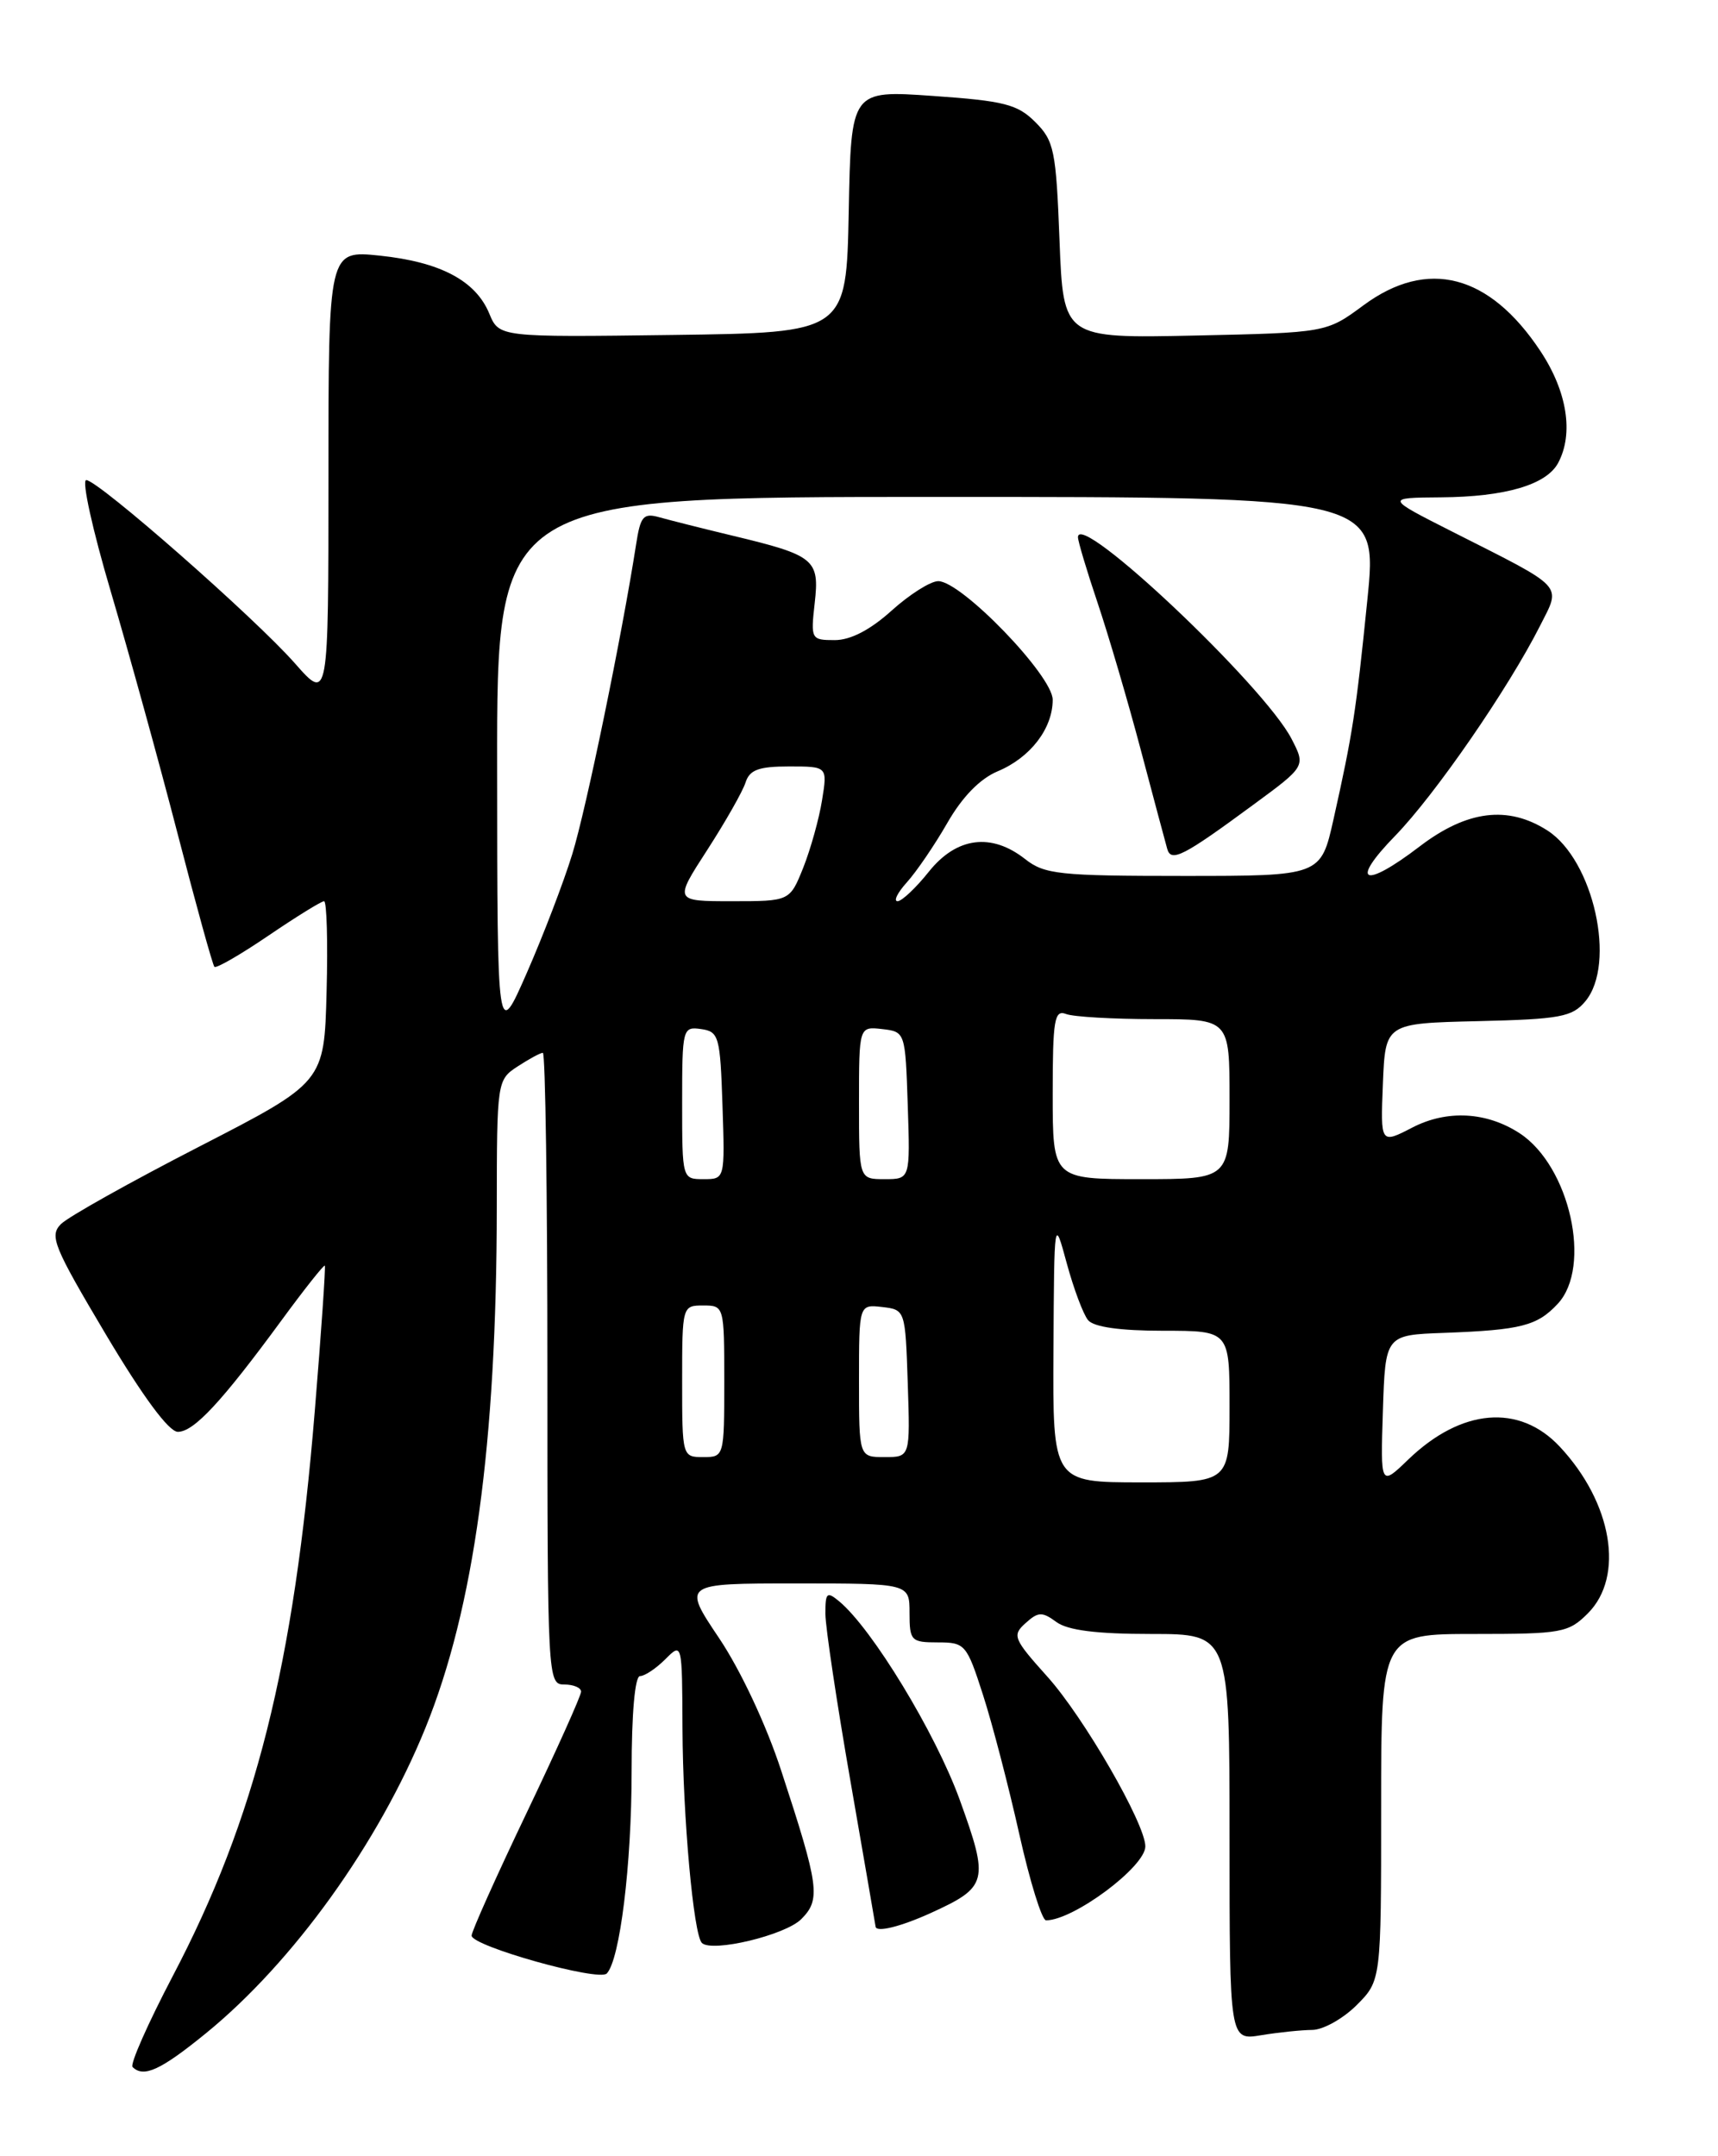 <?xml version="1.0" encoding="UTF-8" standalone="no"?>
<!DOCTYPE svg PUBLIC "-//W3C//DTD SVG 1.1//EN" "http://www.w3.org/Graphics/SVG/1.1/DTD/svg11.dtd" >
<svg xmlns="http://www.w3.org/2000/svg" xmlns:xlink="http://www.w3.org/1999/xlink" version="1.1" viewBox="0 0 204 256">
 <g >
 <path fill="currentColor"
d=" M 24.44 241.42 C 34.80 232.98 44.94 218.88 50.51 205.17 C 56.29 190.94 58.97 171.42 58.99 143.37 C 59.00 128.39 59.03 128.21 61.46 126.62 C 62.82 125.73 64.17 125.00 64.46 125.00 C 64.76 125.00 65.00 141.88 65.00 162.50 C 65.00 199.33 65.04 200.00 67.00 200.00 C 68.10 200.00 69.00 200.38 69.00 200.85 C 69.00 201.32 66.08 207.82 62.50 215.31 C 58.92 222.80 56.00 229.32 56.00 229.81 C 56.00 231.06 71.11 235.30 72.05 234.31 C 73.61 232.69 75.00 221.39 75.00 210.32 C 75.00 203.44 75.39 199.00 76.00 199.00 C 76.55 199.00 77.90 198.10 79.00 197.00 C 81.00 195.00 81.00 195.00 81.04 205.25 C 81.09 215.79 82.35 229.68 83.34 230.68 C 84.52 231.85 93.23 229.77 95.14 227.86 C 97.48 225.52 97.28 224.01 92.77 210.25 C 91.00 204.82 87.94 198.30 85.39 194.50 C 81.03 188.00 81.03 188.00 94.52 188.00 C 108.00 188.00 108.00 188.00 108.00 191.50 C 108.00 194.81 108.19 195.00 111.36 195.00 C 114.60 195.00 114.79 195.22 116.73 201.25 C 117.84 204.69 119.77 212.11 121.03 217.75 C 122.29 223.39 123.72 228.00 124.21 228.00 C 127.46 228.00 136.00 221.64 136.00 219.22 C 136.00 216.54 128.69 203.87 124.36 199.06 C 120.33 194.57 120.16 194.16 121.78 192.71 C 123.28 191.35 123.75 191.34 125.44 192.58 C 126.79 193.57 130.21 194.00 136.69 194.00 C 146.00 194.00 146.00 194.00 146.00 218.13 C 146.00 242.26 146.00 242.26 149.75 241.64 C 151.81 241.30 154.55 241.02 155.83 241.01 C 157.11 241.00 159.47 239.68 161.08 238.08 C 164.00 235.15 164.00 235.15 164.00 214.58 C 164.00 194.00 164.00 194.00 175.05 194.00 C 185.44 194.00 186.24 193.86 188.55 191.55 C 192.92 187.17 191.45 178.43 185.21 171.76 C 180.41 166.63 173.51 167.22 167.21 173.30 C 163.92 176.47 163.92 176.47 164.21 167.49 C 164.50 158.50 164.50 158.50 171.50 158.25 C 180.61 157.91 182.53 157.42 184.97 154.80 C 189.07 150.40 186.40 138.46 180.46 134.56 C 176.54 132.00 171.83 131.74 167.71 133.87 C 163.92 135.83 163.92 135.83 164.21 128.66 C 164.50 121.50 164.50 121.50 175.50 121.24 C 185.27 121.01 186.70 120.74 188.25 118.88 C 191.96 114.43 189.22 102.11 183.74 98.60 C 179.05 95.60 174.19 96.21 168.57 100.50 C 161.91 105.59 160.20 104.85 165.65 99.25 C 170.41 94.36 179.11 81.74 182.88 74.28 C 185.38 69.33 185.97 69.96 172.50 63.15 C 164.50 59.10 164.50 59.10 171.10 59.05 C 178.75 58.99 183.63 57.56 185.02 54.96 C 186.88 51.48 186.09 46.49 182.93 41.71 C 176.86 32.54 169.51 30.63 161.90 36.25 C 157.50 39.50 157.50 39.50 141.88 39.84 C 126.26 40.17 126.26 40.17 125.81 28.54 C 125.40 17.86 125.17 16.72 122.93 14.49 C 120.82 12.38 119.23 11.98 110.78 11.39 C 101.06 10.71 101.06 10.71 100.78 25.10 C 100.50 39.50 100.50 39.50 79.88 39.77 C 59.26 40.04 59.26 40.04 58.09 37.21 C 56.47 33.32 52.28 31.10 45.08 30.35 C 39.00 29.72 39.00 29.72 39.00 56.50 C 39.00 83.28 39.00 83.28 35.03 78.77 C 30.23 73.32 11.64 57.00 10.24 57.00 C 9.68 57.00 11.00 62.96 13.16 70.25 C 15.31 77.54 18.88 90.45 21.08 98.95 C 23.28 107.45 25.25 114.58 25.46 114.79 C 25.67 115.01 28.56 113.34 31.87 111.09 C 35.18 108.84 38.16 107.00 38.48 107.00 C 38.80 107.00 38.94 111.84 38.78 117.75 C 38.50 128.50 38.50 128.50 23.65 136.14 C 15.48 140.34 8.10 144.47 7.24 145.33 C 5.84 146.73 6.36 147.99 12.57 158.44 C 16.97 165.83 20.05 170.00 21.12 170.00 C 23.02 170.00 26.33 166.44 33.43 156.76 C 36.14 153.06 38.46 150.14 38.57 150.27 C 38.68 150.39 38.15 158.15 37.38 167.50 C 34.90 197.79 30.34 215.91 20.49 234.66 C 17.56 240.25 15.42 245.09 15.74 245.41 C 17.05 246.72 19.07 245.79 24.44 241.42 Z  M 110.50 227.14 C 117.30 224.04 117.47 223.39 113.95 213.66 C 111.08 205.75 103.56 193.37 99.64 190.12 C 98.18 188.91 98.00 189.08 98.01 191.63 C 98.02 193.21 99.36 202.15 100.99 211.50 C 102.61 220.85 103.96 228.61 103.97 228.75 C 104.05 229.47 106.95 228.75 110.50 227.14 Z  M 125.09 160.25 C 125.18 144.50 125.18 144.50 126.67 149.99 C 127.49 153.01 128.63 156.05 129.20 156.74 C 129.88 157.56 133.02 158.00 138.12 158.00 C 146.00 158.00 146.00 158.00 146.00 167.00 C 146.00 176.00 146.00 176.00 135.50 176.00 C 125.00 176.00 125.00 176.00 125.09 160.25 Z  M 81.00 164.00 C 81.00 155.07 81.02 155.00 83.50 155.00 C 85.98 155.00 86.00 155.07 86.00 164.00 C 86.00 172.93 85.98 173.00 83.50 173.00 C 81.02 173.00 81.00 172.93 81.00 164.00 Z  M 102.00 163.93 C 102.00 154.87 102.00 154.87 104.75 155.18 C 107.49 155.50 107.50 155.53 107.79 164.25 C 108.08 173.00 108.08 173.00 105.04 173.00 C 102.00 173.00 102.00 173.00 102.00 163.93 Z  M 81.00 130.93 C 81.00 122.10 81.06 121.87 83.25 122.18 C 85.36 122.48 85.52 123.04 85.79 131.25 C 86.08 140.00 86.08 140.00 83.54 140.00 C 81.01 140.00 81.00 139.98 81.00 130.93 Z  M 102.00 130.93 C 102.00 121.87 102.00 121.87 104.75 122.18 C 107.49 122.50 107.50 122.53 107.79 131.25 C 108.08 140.00 108.08 140.00 105.04 140.00 C 102.00 140.00 102.00 140.00 102.00 130.93 Z  M 125.00 129.89 C 125.00 121.09 125.20 119.86 126.58 120.39 C 127.45 120.73 132.18 121.00 137.08 121.00 C 146.00 121.00 146.00 121.00 146.00 130.50 C 146.00 140.00 146.00 140.00 135.50 140.00 C 125.00 140.00 125.00 140.00 125.00 129.89 Z  M 59.03 91.25 C 59.00 59.00 59.00 59.00 111.30 59.00 C 163.60 59.00 163.60 59.00 162.36 71.25 C 161.01 84.60 160.61 87.14 158.35 97.25 C 156.84 104.00 156.84 104.00 140.55 104.00 C 125.78 104.00 124.03 103.81 121.73 102.00 C 117.71 98.84 113.58 99.38 110.29 103.50 C 108.76 105.42 107.08 107.00 106.58 107.00 C 106.07 107.00 106.57 105.99 107.69 104.75 C 108.81 103.51 110.97 100.35 112.48 97.72 C 114.26 94.61 116.37 92.45 118.48 91.57 C 122.35 89.95 125.00 86.50 125.00 83.08 C 125.00 80.22 114.16 69.00 111.41 69.00 C 110.49 69.00 108.00 70.58 105.87 72.50 C 103.33 74.79 101.00 76.00 99.12 76.00 C 96.31 76.00 96.26 75.89 96.74 71.60 C 97.33 66.41 96.75 65.94 86.94 63.59 C 83.40 62.74 79.52 61.76 78.31 61.42 C 76.40 60.88 76.05 61.27 75.53 64.65 C 73.85 75.45 69.61 96.06 67.95 101.42 C 66.92 104.77 64.49 111.10 62.56 115.50 C 59.05 123.50 59.05 123.50 59.03 91.25 Z  M 148.79 95.57 C 155.04 90.98 155.04 90.98 153.37 87.74 C 150.13 81.43 128.00 60.53 128.00 63.78 C 128.00 64.26 129.05 67.77 130.33 71.57 C 131.61 75.38 133.92 83.22 135.45 89.00 C 136.98 94.78 138.40 100.08 138.60 100.79 C 139.06 102.41 140.51 101.67 148.79 95.57 Z  M 83.99 100.90 C 86.15 97.55 88.20 93.95 88.53 92.90 C 89.01 91.40 90.09 91.00 93.70 91.00 C 98.26 91.00 98.26 91.00 97.61 95.02 C 97.26 97.22 96.25 100.82 95.38 103.02 C 93.78 107.00 93.78 107.00 86.91 107.00 C 80.04 107.00 80.04 107.00 83.99 100.90 Z "/>
</g>
</svg>